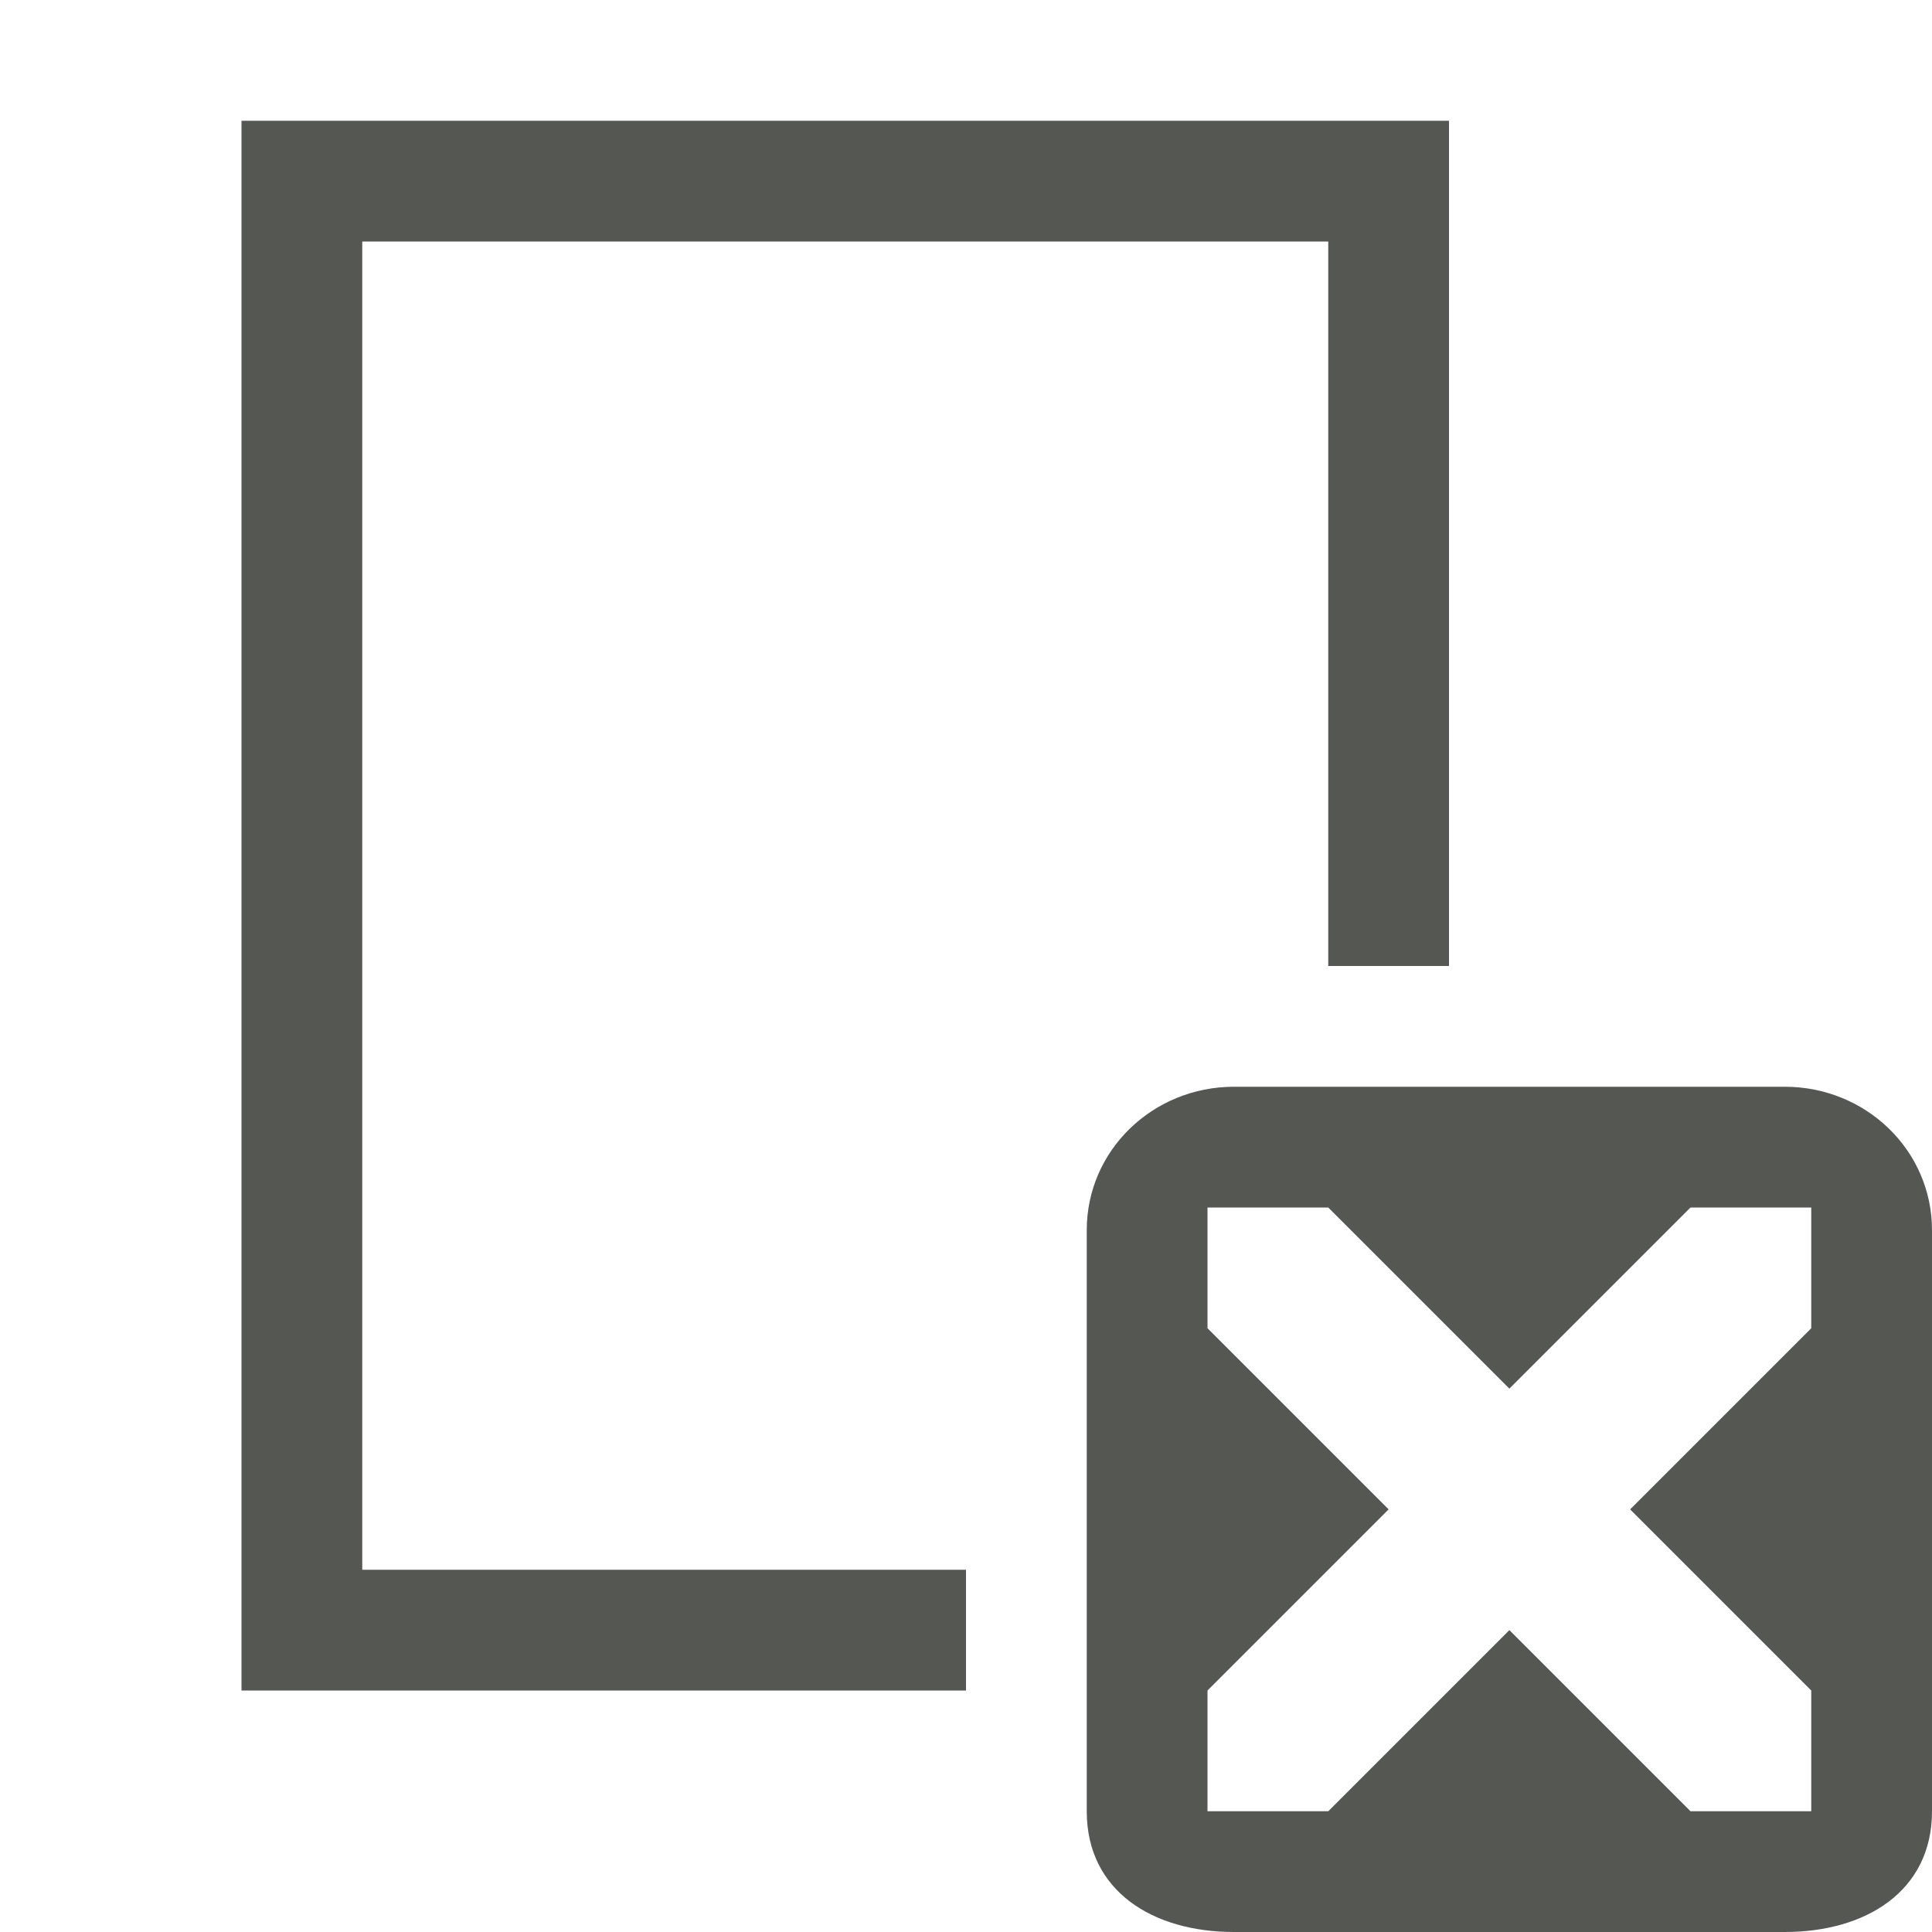 <svg viewBox="0 0 16 16" xmlns="http://www.w3.org/2000/svg"><path d="m2 1h10v7h-1v-6h-8v11h5v1h-6zm7 9.188c0-.663.549-1.188 1.219-1.188h4.562c.67 0 1.219.525 1.219 1.188v4.812c0 .663-.549 1-1.219 1h-4.562c-.67 0-1.219-.337-1.219-1zm1-.188v1l1.5 1.5-1.5 1.5v1h1l1.5-1.5 1.5 1.5h1v-1l-1.5-1.5 1.5-1.5v-1h-1l-1.5 1.5-1.5-1.5z" fill="#555753"/></svg>